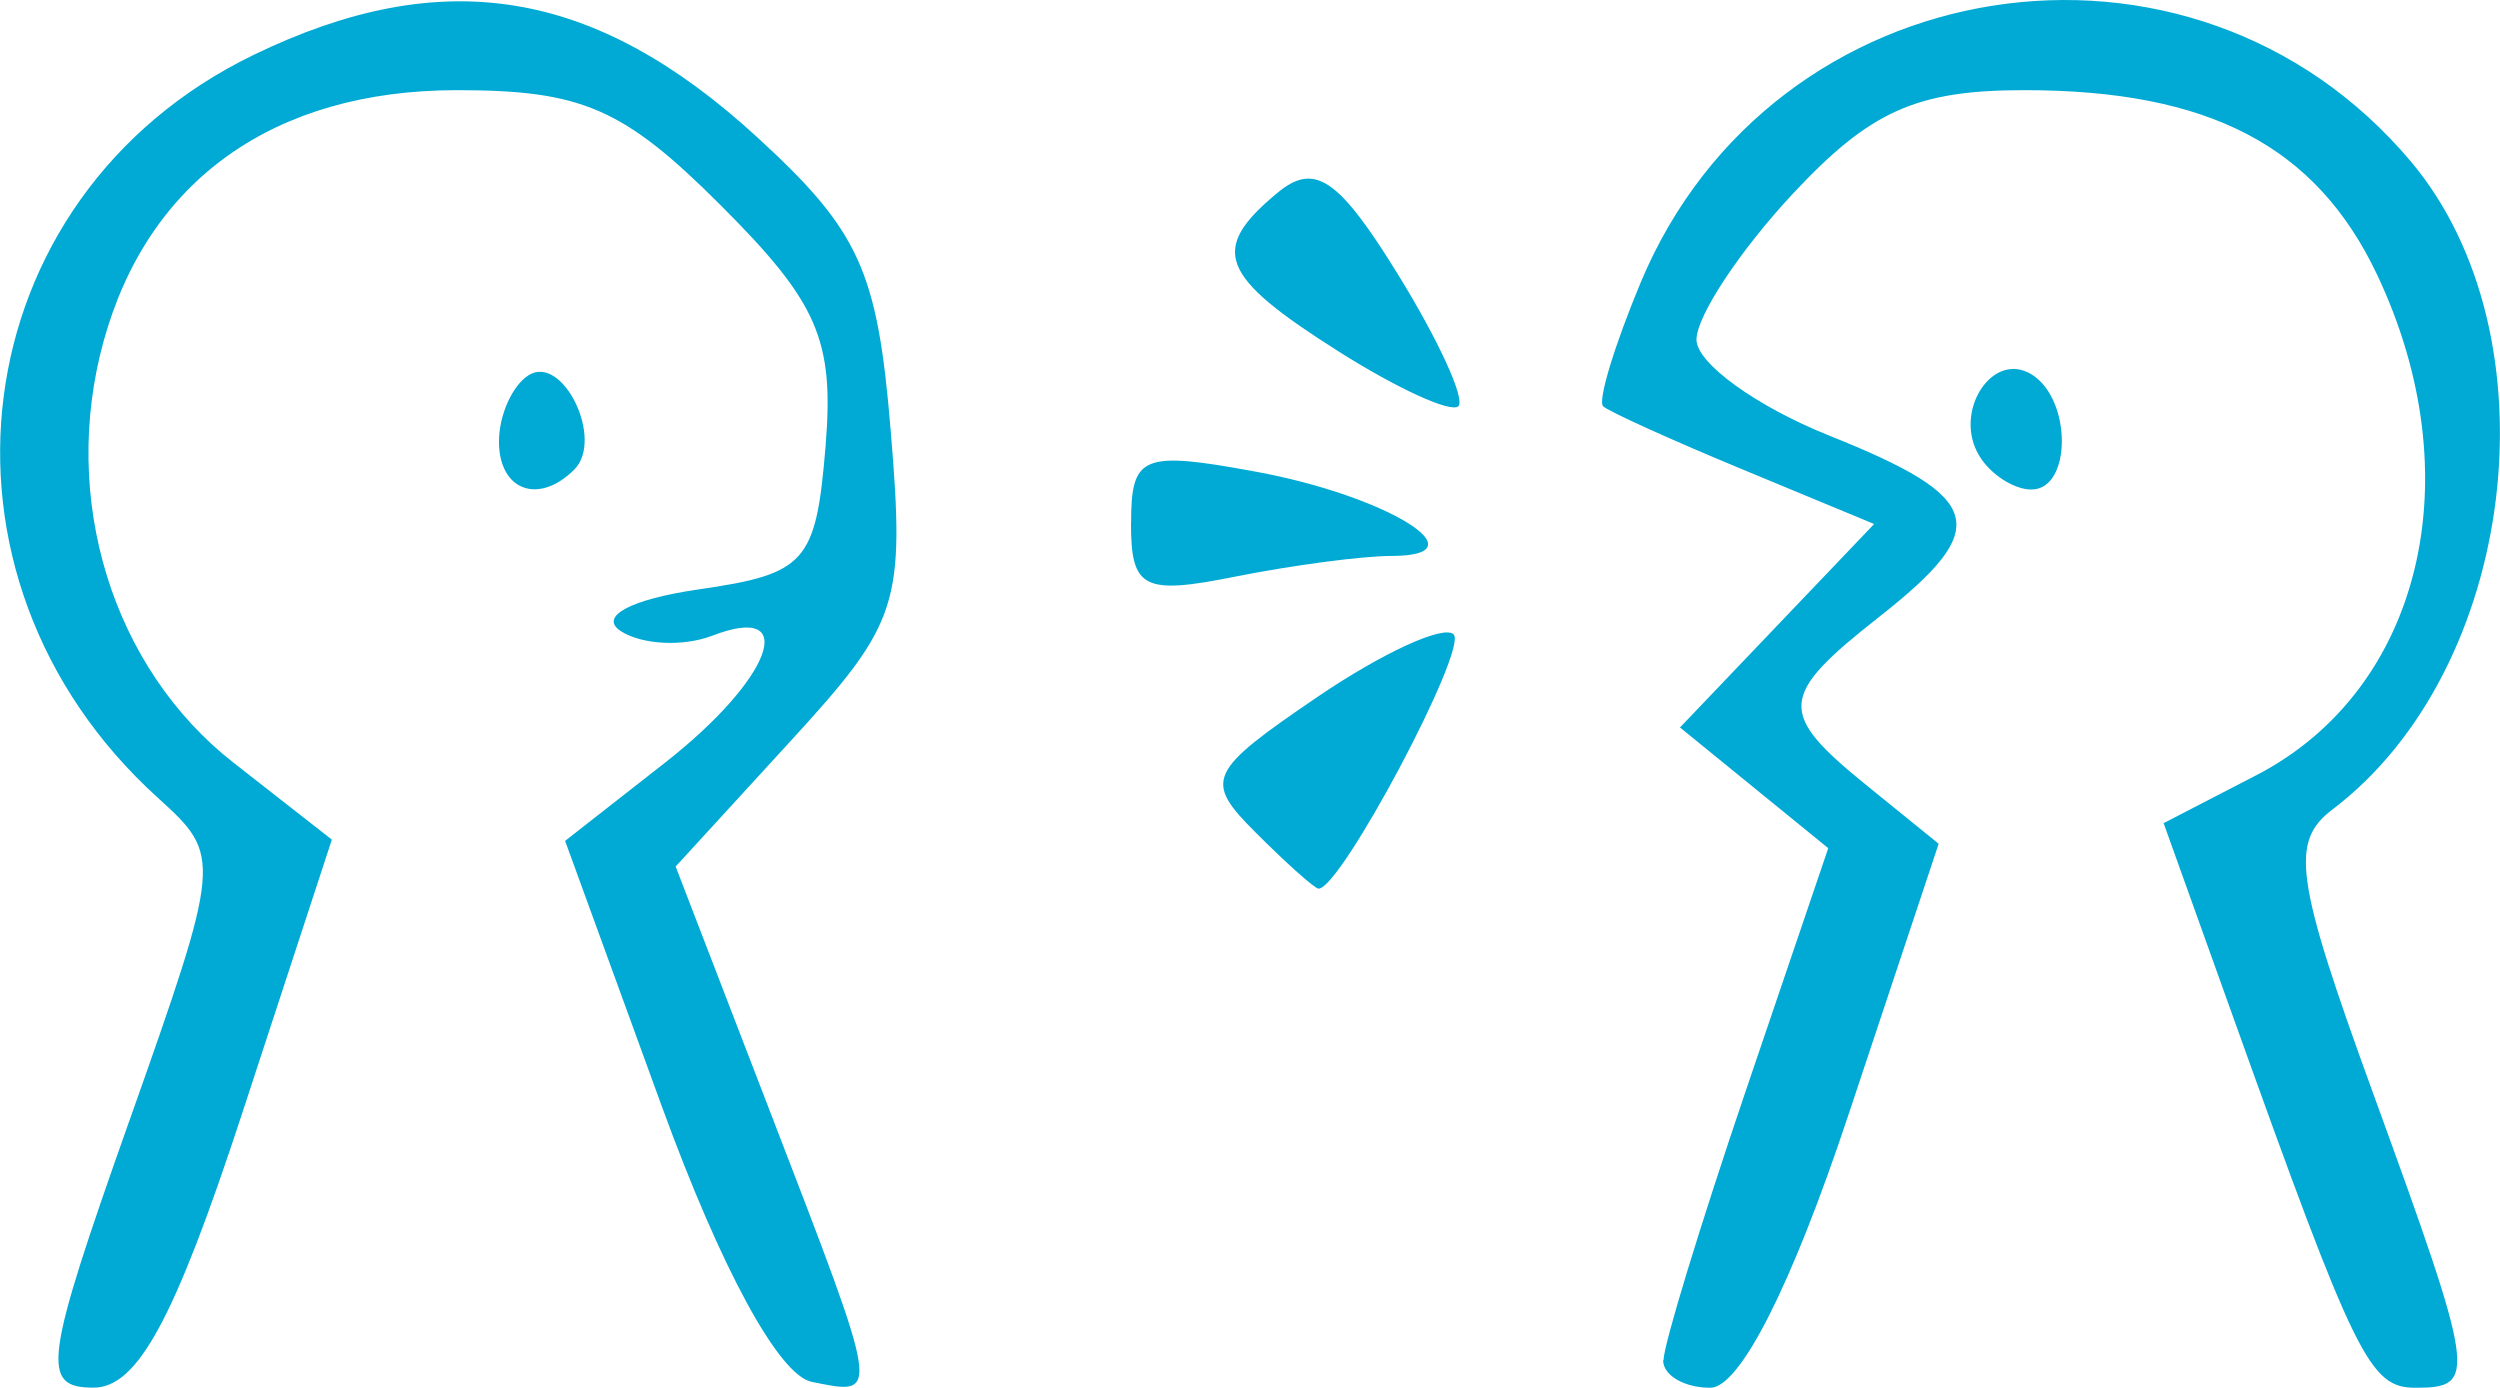 <?xml version="1.0" encoding="UTF-8"?>
<svg width="19.881mm" height="11.036mm" version="1.1" viewBox="0 0 19.881 11.036" xmlns="http://www.w3.org/2000/svg">
 <g transform="translate(-17.198 -1.323)">
  <path d="m18.223 10.247c0.739-2.089 0.742-2.117 0.231-2.579-1.956-1.77-1.568-4.781 0.762-5.909 1.502-0.727 2.709-0.53 3.998 0.65 0.819 0.75 0.962 1.064 1.067 2.336 0.115 1.383 0.068 1.528-0.794 2.469l-0.916 1 0.754 1.957c0.883 2.292 0.876 2.251 0.328 2.141-0.261-0.053-0.721-0.899-1.193-2.194l-0.768-2.108 0.796-0.623c0.847-0.663 1.076-1.278 0.375-1.009-0.231 0.089-0.559 0.073-0.728-0.036-0.179-0.116 0.077-0.253 0.619-0.332 0.853-0.123 0.933-0.213 1.009-1.136 0.07-0.847-0.059-1.144-0.833-1.918-0.772-0.772-1.103-0.916-2.098-0.916-1.452 0-2.456 0.713-2.81 1.996-0.346 1.252 0.069 2.599 1.034 3.353l0.781 0.611-0.714 2.179c-0.536 1.634-0.831 2.179-1.181 2.179-0.422 0-0.395-0.201 0.281-2.112zm12.204 1.893c0-0.12 0.295-1.085 0.655-2.145l0.655-1.927-1.179-0.96 0.772-0.809 0.772-0.809-1.037-0.43c-0.57-0.236-1.073-0.464-1.118-0.506-0.045-0.042 0.09-0.485 0.299-0.986 1.05-2.512 4.379-3.035 6.124-0.961 1.167 1.387 0.846 4.04-0.623 5.153-0.339 0.257-0.297 0.554 0.32 2.249 0.819 2.251 0.834 2.35 0.343 2.35-0.368 0-0.475-0.217-1.462-2.973l-0.544-1.517 0.737-0.381c1.315-0.68 1.723-2.373 0.96-3.982-0.485-1.022-1.335-1.466-2.804-1.466-0.858 0-1.225 0.164-1.84 0.822-0.422 0.452-0.768 0.975-0.768 1.162s0.476 0.531 1.058 0.764c1.234 0.494 1.299 0.729 0.397 1.439-0.806 0.634-0.815 0.764-0.095 1.347l0.566 0.459-0.72 2.163c-0.45 1.352-0.861 2.163-1.096 2.163-0.206 0-0.375-0.098-0.375-0.218zm-3.242-4.195c-0.417-0.416-0.385-0.485 0.493-1.082 0.516-0.35 1.002-0.573 1.08-0.495 0.116 0.116-0.896 2.022-1.074 2.022-0.03 0-0.254-0.2-0.499-0.445zm-0.992-2.462c0-0.54 0.087-0.576 0.992-0.409 1.045 0.192 1.815 0.67 1.078 0.67-0.229 0-0.789 0.074-1.244 0.165-0.729 0.146-0.827 0.095-0.827-0.426zm-5.027-0.649c0-0.21 0.107-0.447 0.237-0.528 0.272-0.168 0.601 0.512 0.362 0.751-0.284 0.284-0.599 0.167-0.599-0.223zm11.774 0.117c-0.216-0.349 0.101-0.845 0.415-0.65 0.321 0.199 0.319 0.915-0.003 0.915-0.137 0-0.323-0.119-0.412-0.265zm-5.1-0.835c-0.946-0.599-1.027-0.808-0.484-1.259 0.296-0.246 0.486-0.118 0.956 0.643 0.323 0.522 0.54 0.996 0.484 1.053-0.057 0.057-0.487-0.14-0.956-0.437z" style="fill:#00aad4;stroke-width:.265"/>
 </g>
</svg>
